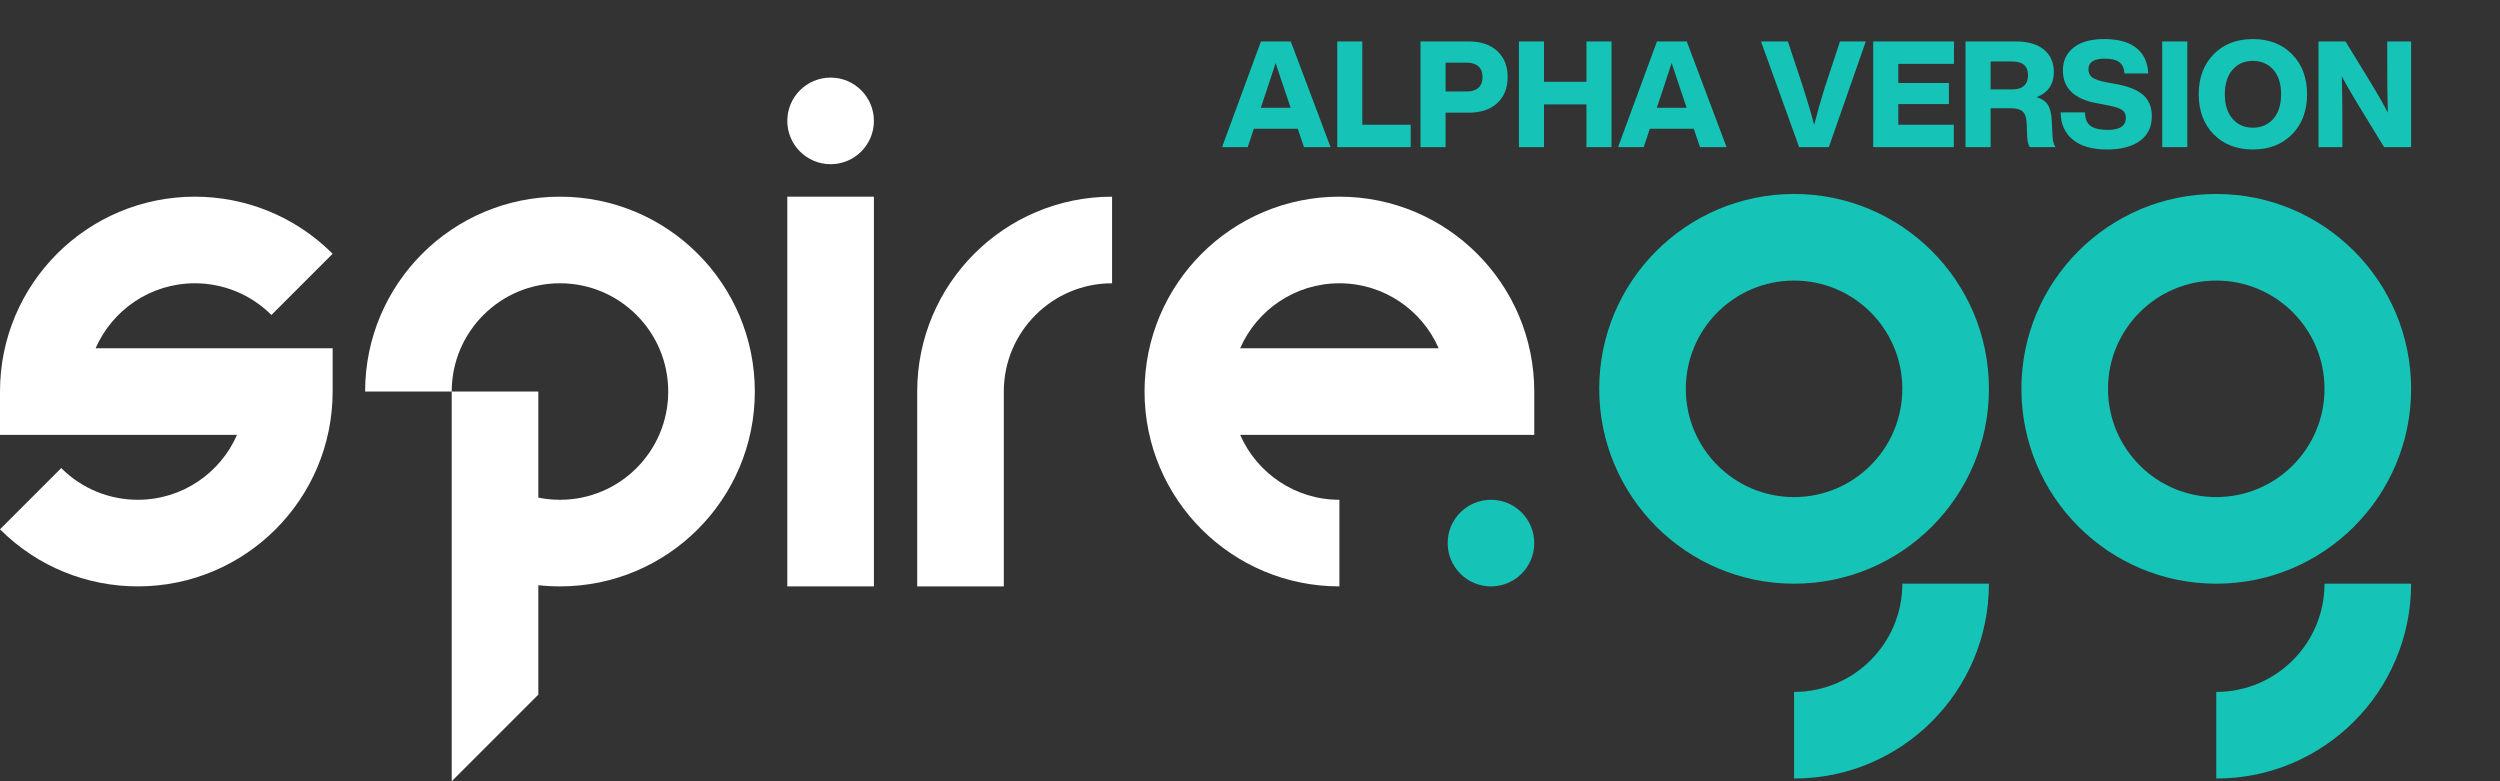 <?xml version="1.0" encoding="UTF-8"?>
<svg width="128px" height="40px" viewBox="0 0 128 40" version="1.1" xmlns="http://www.w3.org/2000/svg" xmlns:xlink="http://www.w3.org/1999/xlink">
    <rect x="0" y="0" width="128" height="40" fill="#333333" stroke="none"/>
    <!-- Generator: Sketch 62 (91390) - https://sketch.com -->
    <title>logo3</title>
    <desc>Created with Sketch.</desc>
    <g id="logo3" stroke="none" stroke-width="1" fill="none" fill-rule="evenodd">
        <g id="logo">
            <rect id="Rectangle" x="0" y="0" width="128" height="40"></rect>
            <path d="M101.833,29.885 C101.833,35.395 97.366,39.861 91.856,39.861 L91.856,35.427 C94.917,35.427 97.399,32.946 97.399,29.885 L101.833,29.885 Z M91.856,9.931 C97.366,9.931 101.833,14.398 101.833,19.908 C101.833,25.418 97.366,29.885 91.856,29.885 C86.346,29.885 81.88,25.418 81.88,19.908 C81.88,14.398 86.346,9.931 91.856,9.931 Z M91.856,14.365 C88.795,14.365 86.314,16.847 86.314,19.908 C86.314,22.969 88.795,25.451 91.856,25.451 C94.917,25.451 97.399,22.969 97.399,19.908 C97.399,16.847 94.917,14.365 91.856,14.365 Z" id="Combined-Shape" fill="#15C4B6"></path>
            <path d="M123.449,29.885 C123.449,35.395 118.982,39.861 113.473,39.861 L113.473,35.427 C116.534,35.427 119.015,32.946 119.015,29.885 L123.449,29.885 Z M113.473,9.931 C118.982,9.931 123.449,14.398 123.449,19.908 C123.449,25.418 118.982,29.885 113.473,29.885 C107.963,29.885 103.496,25.418 103.496,19.908 C103.496,14.398 107.963,9.931 113.473,9.931 Z M113.473,14.365 C110.411,14.365 107.93,16.847 107.93,19.908 C107.93,22.969 110.411,25.451 113.473,25.451 C116.534,25.451 119.015,22.969 119.015,19.908 C119.015,16.847 116.534,14.365 113.473,14.365 Z" id="Combined-Shape" fill="#15C4B6"></path>
            <circle id="Oval" fill="#15C4B6" cx="76.337" cy="27.806" r="2.217"></circle>
            <path d="M17.031,20.047 C17.031,25.557 12.565,30.023 7.055,30.023 C4.501,30.023 1.948,29.049 0,27.101 L3.135,23.966 C4.218,25.048 5.636,25.589 7.055,25.589 C9.327,25.589 11.281,24.221 12.136,22.264 L0,22.264 L0,20.047 C0,14.537 4.467,10.07 9.977,10.07 C12.53,10.07 15.083,11.044 17.031,12.992 L13.896,16.127 C12.814,15.045 11.395,14.504 9.977,14.504 C7.704,14.504 5.751,15.872 4.895,17.83 L17.031,17.83 L17.031,20.047 L17.031,20.047 Z" id="Path" fill="#FFFFFF"></path>
            <path d="M51.395,20.047 L51.395,30.023 L46.961,30.023 L46.961,20.047 C46.961,14.537 51.428,10.07 56.938,10.07 L56.938,14.504 C53.877,14.504 51.395,16.986 51.395,20.047 L51.395,20.047 Z" id="Path" fill="#FFFFFF"></path>
            <rect id="Rectangle" fill="#FFFFFF" x="40.31" y="10.07" width="4.434" height="19.953"></rect>
            <circle id="Oval" fill="#FFFFFF" cx="42.527" cy="6.19" r="2.217"></circle>
            <path d="M27.562,35.566 L23.128,40 L23.128,20.047 L27.562,20.047 L27.562,25.478 C27.92,25.551 28.291,25.589 28.671,25.589 C31.732,25.589 34.213,23.108 34.213,20.047 C34.213,16.986 31.732,14.504 28.671,14.504 C25.61,14.504 23.128,16.986 23.128,20.047 L18.694,20.047 C18.694,14.537 23.161,10.07 28.671,10.07 C34.181,10.07 38.647,14.537 38.647,20.047 C38.647,25.557 34.181,30.023 28.671,30.023 C28.296,30.023 27.926,30.003 27.562,29.962 L27.562,35.566 L27.562,35.566 Z" id="Path" fill="#FFFFFF"></path>
            <path d="M68.577,14.504 C66.305,14.504 64.351,15.872 63.496,17.83 L73.659,17.83 C72.804,15.872 70.85,14.504 68.577,14.504 Z M68.577,10.07 C74.087,10.07 78.554,14.537 78.554,20.047 L78.554,22.264 L63.496,22.264 C64.351,24.221 66.305,25.589 68.577,25.589 L68.577,30.023 C63.067,30.023 58.601,25.557 58.601,20.047 C58.601,14.537 63.067,10.07 68.577,10.07 Z" id="Shape" fill="#FFFFFF"></path>
            <path d="M63.884,7.533 L64.195,6.59 L66.445,6.59 L66.764,7.533 L68.125,7.533 L66.088,2.122 L64.56,2.122 L62.569,7.533 L63.884,7.533 Z M66.08,5.519 L64.553,5.519 L64.864,4.592 C64.895,4.505 65.044,4.049 65.313,3.224 C65.52,3.862 65.672,4.318 65.769,4.592 L65.769,4.592 L66.08,5.519 Z M72.228,7.533 L72.228,6.385 L69.751,6.385 L69.751,2.122 L68.466,2.122 L68.466,7.533 L72.228,7.533 Z M74.014,7.533 L74.014,5.77 L75.192,5.77 C75.815,5.77 76.304,5.606 76.659,5.279 C77.014,4.953 77.191,4.508 77.191,3.946 C77.191,3.383 77.014,2.939 76.659,2.612 C76.304,2.285 75.815,2.122 75.192,2.122 L75.192,2.122 L72.73,2.122 L72.73,7.533 L74.014,7.533 Z M75.108,4.683 L74.014,4.683 L74.014,3.208 L75.108,3.208 C75.357,3.208 75.552,3.272 75.694,3.398 C75.836,3.525 75.906,3.707 75.906,3.946 C75.906,4.184 75.837,4.366 75.697,4.493 C75.558,4.619 75.362,4.683 75.108,4.683 L75.108,4.683 Z M79.053,7.533 L79.053,5.344 L81.226,5.344 L81.226,7.533 L82.511,7.533 L82.511,2.122 L81.226,2.122 L81.226,4.189 L79.053,4.189 L79.053,2.122 L77.768,2.122 L77.768,7.533 L79.053,7.533 Z M84.159,7.533 L84.471,6.59 L86.721,6.59 L87.04,7.533 L88.4,7.533 L86.363,2.122 L84.836,2.122 L82.845,7.533 L84.159,7.533 Z M86.356,5.519 L84.828,5.519 L85.14,4.592 C85.17,4.505 85.32,4.049 85.588,3.224 C85.796,3.862 85.948,4.318 86.044,4.592 L86.044,4.592 L86.356,5.519 Z M93.636,7.533 L95.529,2.122 L94.206,2.122 L93.423,4.5 C93.241,5.073 93.061,5.706 92.884,6.4 C92.762,5.909 92.577,5.276 92.329,4.5 L92.329,4.5 L91.539,2.122 L90.163,2.122 L92.116,7.533 L93.636,7.533 Z M100.035,7.533 L100.035,6.385 L97.193,6.385 L97.193,5.329 L99.784,5.329 L99.784,4.25 L97.193,4.25 L97.193,3.269 L100.043,3.269 L100.043,2.122 L95.908,2.122 L95.908,7.533 L100.035,7.533 Z M101.92,7.533 L101.92,5.542 L102.968,5.542 C103.242,5.542 103.441,5.599 103.565,5.713 C103.689,5.827 103.756,6.033 103.766,6.332 L103.766,6.332 L103.789,6.94 C103.794,7.183 103.837,7.381 103.918,7.533 L103.918,7.533 L105.241,7.533 C105.144,7.386 105.094,7.191 105.089,6.948 L105.089,6.948 L105.051,6.188 C105.036,5.843 104.973,5.577 104.865,5.39 C104.756,5.202 104.562,5.063 104.283,4.972 C104.866,4.739 105.157,4.31 105.157,3.687 C105.157,3.206 104.989,2.825 104.652,2.543 C104.315,2.262 103.83,2.122 103.196,2.122 L103.196,2.122 L100.635,2.122 L100.635,7.533 L101.92,7.533 Z M103.052,4.576 L101.92,4.576 L101.92,3.148 L103.029,3.148 C103.566,3.148 103.835,3.383 103.835,3.854 C103.835,4.087 103.766,4.266 103.63,4.39 C103.493,4.514 103.3,4.576 103.052,4.576 L103.052,4.576 Z M107.878,7.654 C108.597,7.654 109.16,7.507 109.565,7.214 C109.97,6.92 110.173,6.497 110.173,5.944 C110.173,5.483 110.025,5.122 109.728,4.861 C109.432,4.6 108.957,4.412 108.303,4.295 L108.303,4.295 L107.847,4.212 C107.503,4.146 107.263,4.065 107.129,3.968 C106.995,3.872 106.928,3.733 106.928,3.55 C106.928,3.186 107.204,3.003 107.756,3.003 C108.101,3.003 108.353,3.064 108.512,3.186 C108.672,3.307 108.759,3.5 108.774,3.763 L108.774,3.763 L109.99,3.763 C109.965,3.196 109.762,2.76 109.382,2.456 C109.002,2.152 108.453,2 107.733,2 C107.059,2 106.539,2.144 106.171,2.433 C105.804,2.722 105.62,3.112 105.62,3.604 C105.62,4.531 106.223,5.096 107.429,5.298 L107.429,5.298 L107.87,5.382 C108.25,5.453 108.507,5.533 108.641,5.621 C108.776,5.71 108.843,5.846 108.843,6.028 C108.843,6.443 108.536,6.651 107.923,6.651 C107.528,6.651 107.235,6.585 107.045,6.454 C106.855,6.322 106.758,6.089 106.753,5.754 L106.753,5.754 L105.506,5.754 C105.512,6.352 105.719,6.818 106.13,7.153 C106.54,7.487 107.123,7.654 107.878,7.654 Z M111.989,7.533 L111.989,2.122 L110.705,2.122 L110.705,7.533 L111.989,7.533 Z M115.348,7.654 C116.174,7.654 116.843,7.396 117.354,6.879 C117.866,6.357 118.122,5.673 118.122,4.827 C118.122,3.981 117.866,3.297 117.354,2.775 C116.843,2.258 116.174,2 115.348,2 C114.522,2 113.853,2.258 113.341,2.775 C112.83,3.297 112.574,3.981 112.574,4.827 C112.574,5.673 112.83,6.357 113.341,6.879 C113.853,7.396 114.522,7.654 115.348,7.654 Z M115.348,6.537 C114.912,6.537 114.565,6.385 114.307,6.081 C114.043,5.782 113.911,5.364 113.911,4.827 C113.911,4.29 114.043,3.872 114.307,3.573 C114.565,3.269 114.912,3.117 115.348,3.117 C115.779,3.117 116.128,3.269 116.397,3.573 C116.66,3.872 116.792,4.29 116.792,4.827 C116.792,5.364 116.66,5.782 116.397,6.081 C116.128,6.385 115.779,6.537 115.348,6.537 Z M119.93,7.533 L119.93,6.042 C119.928,5.221 119.918,4.507 119.9,3.9 C120.057,4.209 120.338,4.701 120.744,5.374 L120.744,5.374 L122.066,7.533 L123.449,7.533 L123.449,2.122 L122.226,2.122 L122.226,3.254 C122.226,4.227 122.236,5.065 122.256,5.77 C122.074,5.405 121.792,4.908 121.412,4.28 L121.412,4.28 L120.09,2.122 L118.707,2.122 L118.707,7.533 L119.93,7.533 Z" id="ALPHAVERSION" fill="#15C4B6" fill-rule="nonzero"></path>
        </g>
    </g>
</svg>